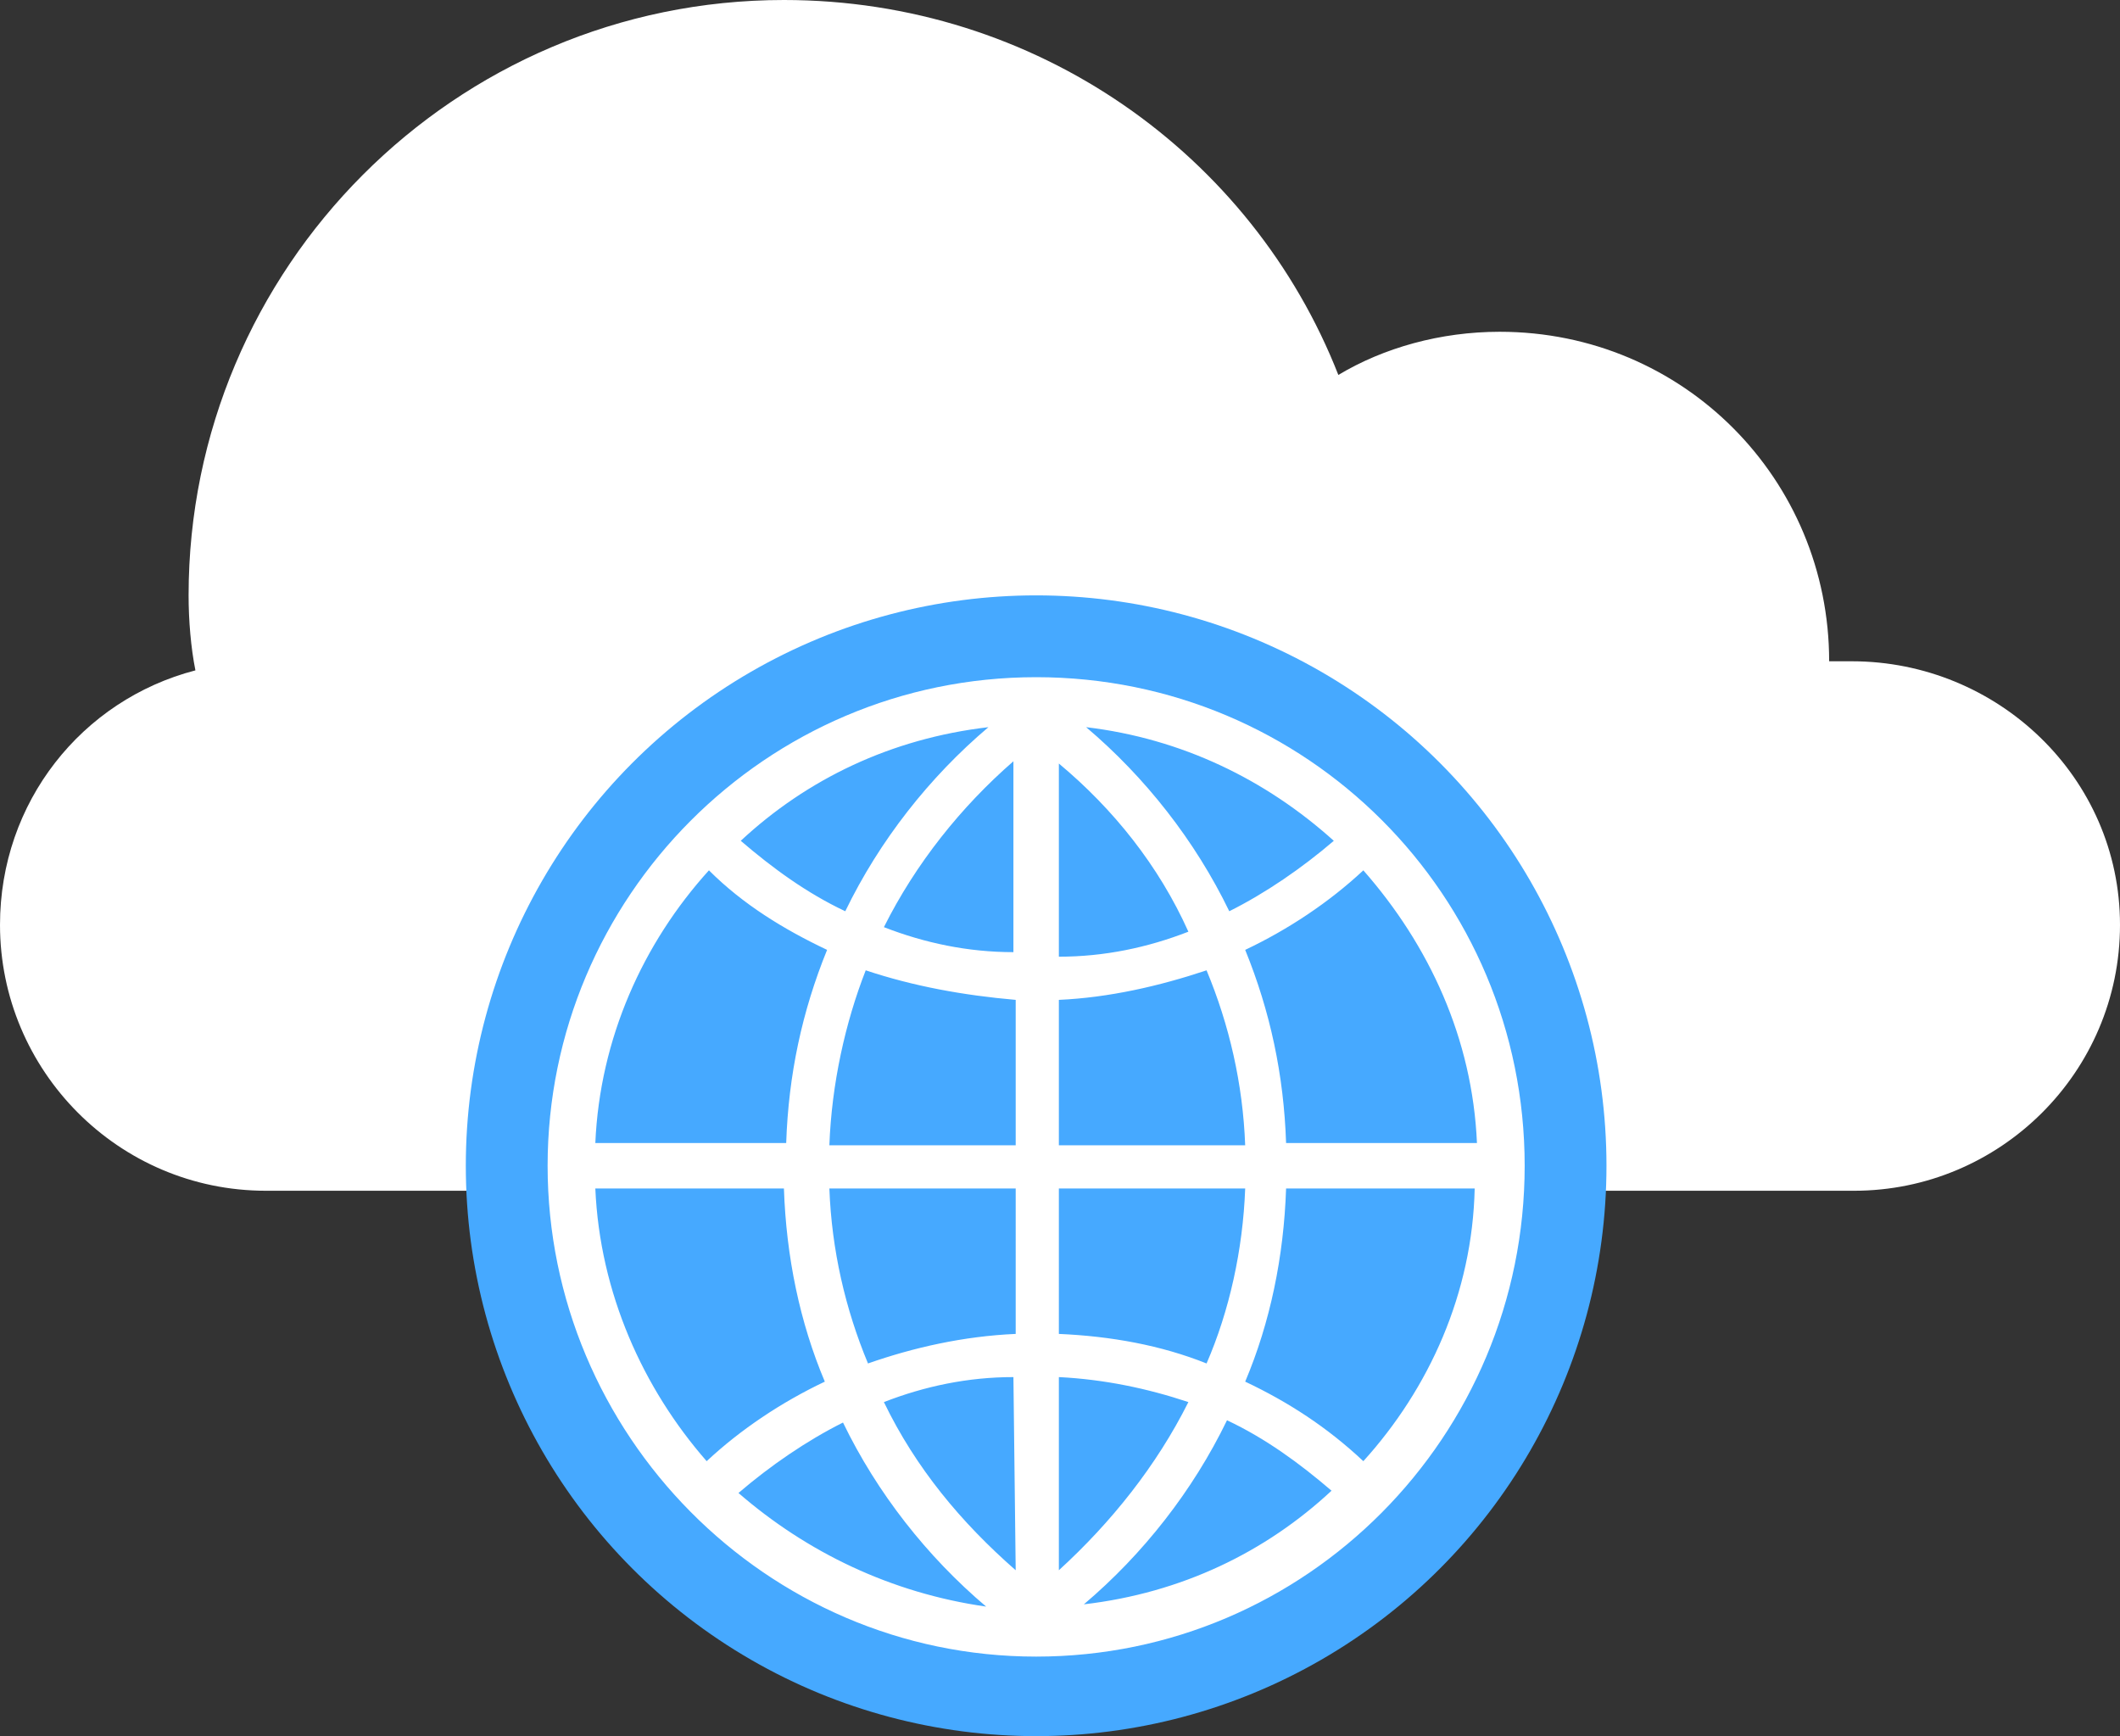 <?xml version="1.0" encoding="UTF-8" standalone="no"?><svg xmlns="http://www.w3.org/2000/svg" xmlns:xlink="http://www.w3.org/1999/xlink" fill="#000000" height="100%" preserveAspectRatio="xMidYMid meet" version="1" viewBox="13.4 21.8 93.3 76.4" width="100%" zoomAndPan="magnify"><rect x="13.4" y="21.8" width="93.3" height="76.4" fill="#333333" stroke="none"/><g><g><g id="change1_1"><path d="M94.9,50.9h-1c0-8-6.4-14.5-14.5-14.5c-2.6,0-5.1,0.7-7.1,1.9C68.5,28.6,59,21.8,47.9,21.8 c-14.5,0-26.2,11.8-26.2,26.2c0,1.1,0.1,2.3,0.3,3.3c-5,1.3-8.6,5.8-8.6,11.2c0,6.4,5.2,11.7,11.7,11.7H95 c6.4,0,11.7-5.2,11.7-11.7S101.3,50.9,94.9,50.9z" fill="#ffffff"/></g></g><g id="change2_1"><circle cx="59" cy="73.1" fill="#46a9ff" r="25.1"/></g><g id="change3_1"><path d="M59,51.6c-11.9,0-21.5,9.7-21.5,21.5S47.1,94.7,59,94.7S80.5,85,80.5,73.1S70.9,51.6,59,51.6z M52.3,62.6 c1.4-2.8,3.4-5.3,5.7-7.3v8.4C56,63.7,54.1,63.3,52.3,62.6z M58.1,65.8v6.4h-8.2c0.1-2.7,0.7-5.4,1.6-7.7 C53.6,65.2,55.8,65.6,58.1,65.8z M56.9,53.8c-2.6,2.2-4.8,5-6.3,8.1c-1.7-0.8-3.2-1.9-4.6-3.1C48.9,56.1,52.6,54.3,56.9,53.8z M44.6,60.1c1.5,1.5,3.3,2.6,5.2,3.5c-1.1,2.7-1.7,5.5-1.8,8.5h-8.4C39.8,67.5,41.7,63.3,44.6,60.1z M39.6,74.1h8.3 c0.1,3,0.7,5.9,1.8,8.5c-1.9,0.9-3.7,2.1-5.2,3.5C41.7,82.9,39.8,78.7,39.6,74.1z M45.9,87.5c1.4-1.2,3-2.3,4.6-3.1 c1.5,3.1,3.7,5.9,6.3,8.1C52.6,91.9,48.9,90.1,45.9,87.5z M58.1,90.9c-2.4-2.1-4.4-4.5-5.8-7.4c1.8-0.7,3.7-1.1,5.7-1.1L58.1,90.9 L58.1,90.9z M58.1,80.5c-2.3,0.1-4.5,0.6-6.5,1.3c-1-2.4-1.6-5-1.7-7.7h8.2V80.5z M78.4,72.1H70c-0.1-3-0.7-5.8-1.8-8.5 c1.9-0.9,3.7-2.1,5.2-3.5C76.3,63.4,78.2,67.5,78.4,72.1z M72.1,58.8c-1.4,1.2-3,2.3-4.6,3.1c-1.5-3.1-3.7-5.9-6.3-8.1 C65.4,54.3,69.1,56.1,72.1,58.8z M60,55.4c2.4,2,4.4,4.5,5.7,7.4c-1.8,0.7-3.7,1.1-5.7,1.1V55.4z M60,65.8c2.2-0.1,4.4-0.6,6.5-1.3 c1,2.4,1.6,5,1.7,7.7H60V65.8z M60,74.1h8.2c-0.1,2.7-0.7,5.4-1.7,7.7c-2-0.8-4.2-1.2-6.5-1.3C60,80.5,60,74.1,60,74.1z M60,82.4 c2,0.1,3.9,0.5,5.7,1.1c-1.4,2.8-3.4,5.3-5.7,7.4V82.4z M61.1,92.4c2.6-2.2,4.8-5,6.3-8.1c1.7,0.8,3.2,1.9,4.6,3.1 C69.1,90.1,65.4,91.9,61.1,92.4z M73.4,86.1c-1.6-1.5-3.3-2.6-5.2-3.5c1.1-2.6,1.7-5.5,1.8-8.5h8.3C78.2,78.7,76.3,82.9,73.4,86.1z" fill="#ffffff"/></g></g></svg>